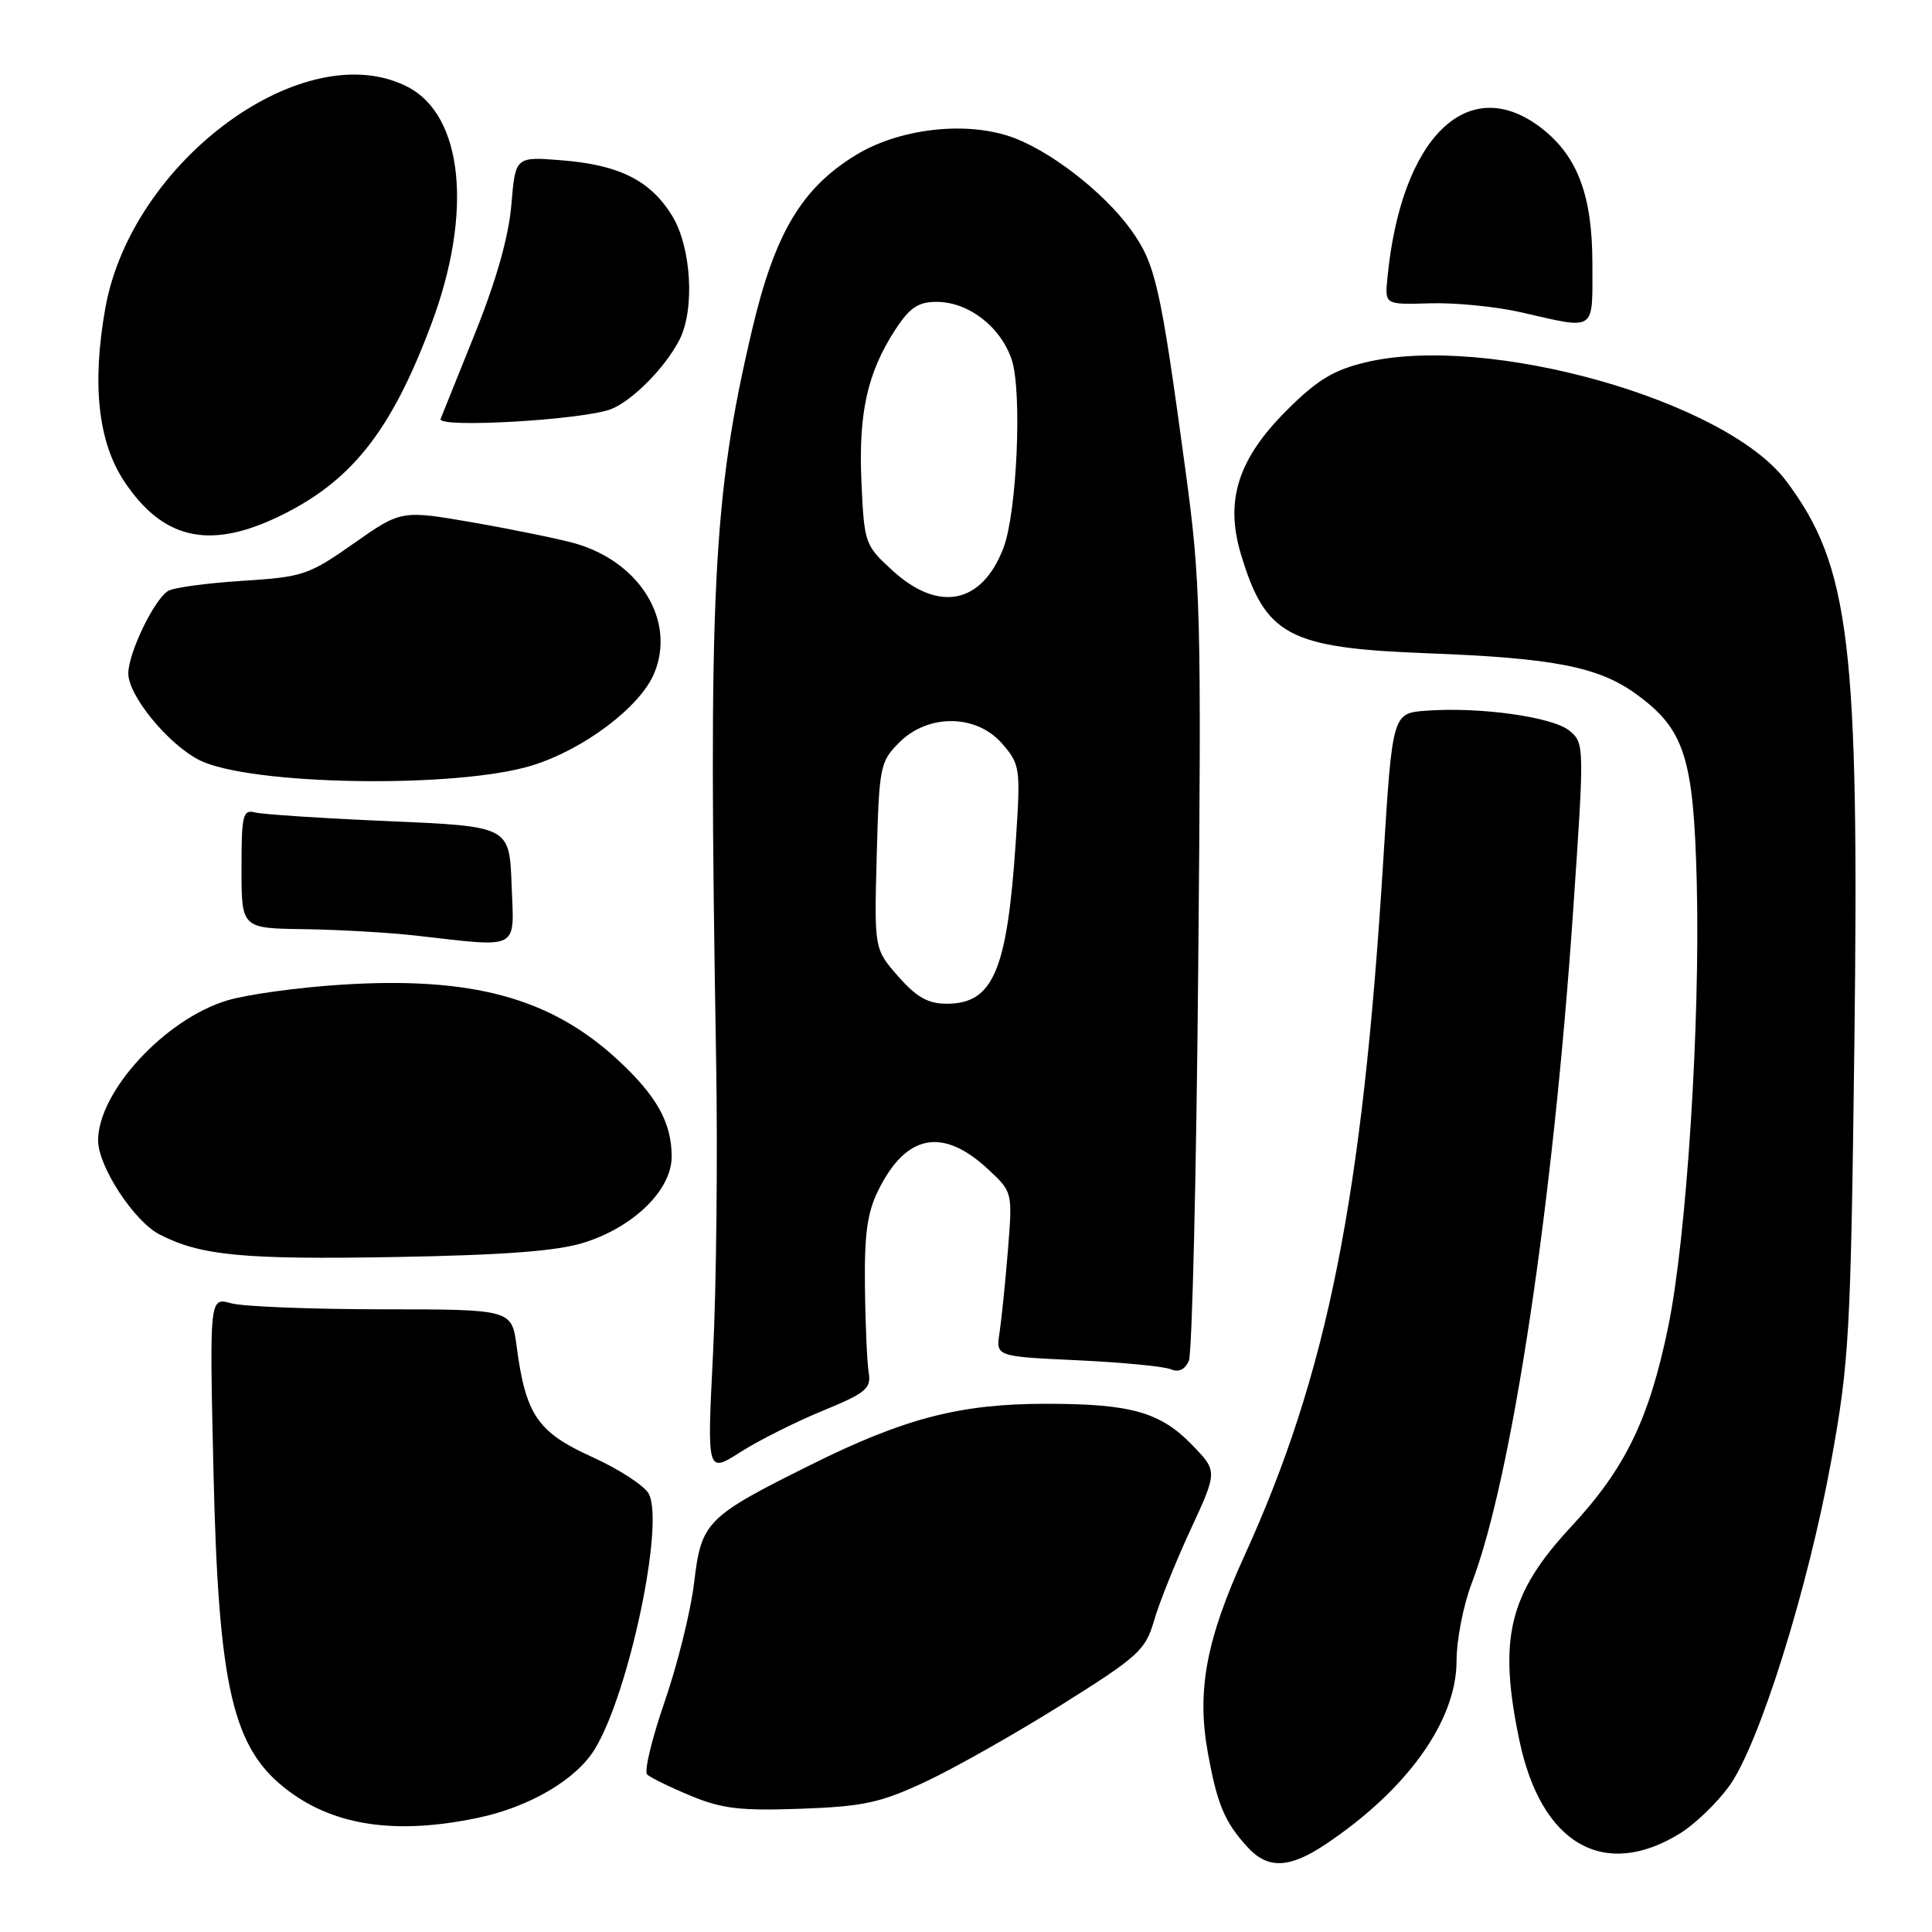 <?xml version="1.0" encoding="UTF-8" standalone="no"?>
<!DOCTYPE svg PUBLIC "-//W3C//DTD SVG 1.1//EN" "http://www.w3.org/Graphics/SVG/1.1/DTD/svg11.dtd" >
<svg xmlns="http://www.w3.org/2000/svg" xmlns:xlink="http://www.w3.org/1999/xlink" version="1.1" viewBox="0 0 256 256">
 <g >
 <path fill="currentColor"
d=" M 175.61 244.40 C 186.45 237.17 193.00 228.01 193.00 220.08 C 193.00 217.30 193.91 212.65 195.02 209.76 C 200.32 195.93 205.80 159.56 208.46 120.50 C 209.95 98.79 209.94 98.48 207.97 96.83 C 205.78 95.00 196.14 93.65 189.00 94.17 C 184.50 94.50 184.50 94.50 183.29 114.00 C 180.53 158.79 175.90 181.98 164.91 206.11 C 159.82 217.28 158.56 224.04 160.04 232.21 C 161.29 239.10 162.25 241.41 165.30 244.75 C 167.98 247.69 170.83 247.59 175.61 244.40 Z  M 222.64 242.92 C 224.59 241.71 227.51 238.90 229.12 236.68 C 233.09 231.19 239.55 210.60 242.66 193.50 C 245.03 180.42 245.23 176.82 245.71 138.73 C 246.38 85.25 245.14 75.01 236.67 63.72 C 228.65 53.04 197.07 44.14 180.92 48.02 C 176.68 49.04 174.51 50.36 170.46 54.41 C 164.04 60.83 162.29 66.33 164.43 73.44 C 167.69 84.27 170.73 85.87 189.31 86.57 C 205.83 87.19 211.81 88.36 216.76 91.94 C 223.22 96.62 224.41 100.32 224.83 116.95 C 225.30 135.59 223.48 163.97 221.06 175.73 C 218.53 188.07 215.36 194.58 208.16 202.32 C 199.92 211.19 198.49 217.10 201.33 230.63 C 204.21 244.36 212.53 249.16 222.64 242.92 Z  M 63.20 240.90 C 70.12 239.47 76.33 235.83 78.82 231.76 C 83.34 224.34 88.08 201.89 85.96 197.92 C 85.39 196.86 82.00 194.66 78.43 193.04 C 71.23 189.78 69.66 187.48 68.46 178.42 C 67.81 173.50 67.81 173.50 50.65 173.49 C 41.22 173.48 32.21 173.13 30.63 172.69 C 27.76 171.90 27.76 171.90 28.28 194.70 C 28.94 223.79 30.81 231.77 38.25 237.32 C 44.47 241.96 52.53 243.11 63.20 240.90 Z  M 122.61 236.10 C 126.40 234.33 134.49 229.76 140.60 225.93 C 150.87 219.49 151.78 218.66 152.92 214.74 C 153.59 212.41 155.76 207.00 157.74 202.72 C 161.34 194.95 161.34 194.95 157.96 191.46 C 153.75 187.11 149.85 186.01 138.64 186.01 C 127.26 186.00 119.88 187.91 107.50 194.06 C 93.55 201.00 92.93 201.62 91.97 209.75 C 91.53 213.46 89.78 220.53 88.08 225.45 C 86.38 230.37 85.33 234.72 85.75 235.13 C 86.16 235.53 88.75 236.80 91.50 237.94 C 95.66 239.67 98.11 239.96 106.11 239.67 C 114.41 239.37 116.66 238.88 122.61 236.10 Z  M 109.00 186.94 C 114.74 184.58 115.45 183.99 115.11 181.88 C 114.89 180.57 114.66 175.45 114.61 170.50 C 114.52 163.51 114.92 160.64 116.40 157.68 C 120.09 150.24 124.94 149.34 130.97 154.97 C 134.17 157.96 134.17 157.96 133.55 165.73 C 133.20 170.00 132.70 174.90 132.44 176.62 C 131.96 179.74 131.96 179.74 142.73 180.24 C 148.65 180.52 154.23 181.05 155.12 181.43 C 156.18 181.88 157.01 181.49 157.53 180.31 C 157.96 179.31 158.52 155.92 158.77 128.31 C 159.20 81.08 159.10 77.19 157.08 62.31 C 153.76 37.82 153.12 34.99 149.86 30.45 C 146.21 25.37 138.77 19.67 133.64 18.02 C 127.51 16.04 118.96 17.12 113.33 20.59 C 106.19 24.98 102.65 30.96 99.65 43.72 C 94.44 65.85 93.83 78.17 94.89 140.50 C 95.11 153.15 94.92 170.64 94.48 179.36 C 93.68 195.23 93.68 195.23 98.09 192.42 C 100.52 190.87 105.42 188.41 109.00 186.94 Z  M 77.40 164.65 C 84.01 162.56 89.00 157.67 89.00 153.25 C 89.00 148.75 87.01 145.19 81.83 140.41 C 72.91 132.19 62.50 129.37 45.19 130.48 C 39.53 130.84 32.76 131.77 30.15 132.55 C 21.91 135.00 13.00 144.64 13.00 151.12 C 13.00 154.54 17.75 161.82 21.12 163.56 C 26.57 166.38 32.20 166.92 52.50 166.56 C 66.93 166.30 73.86 165.77 77.40 164.65 Z  M 67.79 117.25 C 67.50 109.50 67.50 109.50 51.53 108.81 C 42.74 108.43 34.76 107.91 33.78 107.65 C 32.18 107.24 32.00 108.01 32.00 115.09 C 32.00 123.00 32.00 123.00 40.25 123.12 C 44.79 123.18 51.42 123.56 55.00 123.96 C 69.09 125.55 68.12 126.05 67.79 117.25 Z  M 70.50 101.43 C 77.37 99.30 84.81 93.69 86.68 89.23 C 89.58 82.29 84.83 74.48 76.22 72.01 C 74.17 71.43 68.15 70.19 62.84 69.26 C 53.18 67.58 53.18 67.58 46.87 72.01 C 40.89 76.21 40.13 76.46 32.03 76.97 C 27.34 77.27 22.93 77.87 22.24 78.32 C 20.38 79.52 17.00 86.56 17.00 89.23 C 17.00 92.16 22.20 98.53 26.34 100.68 C 32.86 104.07 60.46 104.53 70.50 101.43 Z  M 36.50 68.65 C 46.42 64.01 51.76 57.36 57.18 42.87 C 62.67 28.19 61.38 15.32 54.03 11.52 C 40.41 4.47 17.46 21.26 13.96 40.81 C 12.16 50.92 12.99 58.57 16.48 63.81 C 21.50 71.36 27.56 72.82 36.50 68.65 Z  M 81.00 54.20 C 83.83 53.07 88.14 48.70 90.02 45.05 C 92.10 41.02 91.61 32.72 89.05 28.57 C 86.16 23.90 82.08 21.86 74.44 21.24 C 68.29 20.75 68.29 20.75 67.76 27.12 C 67.41 31.32 65.78 37.09 63.01 44.00 C 60.68 49.78 58.60 54.95 58.38 55.51 C 57.87 56.77 77.38 55.64 81.00 54.20 Z  M 211.00 34.96 C 211.00 25.98 209.07 20.77 204.37 17.07 C 194.61 9.40 185.62 18.10 183.83 36.93 C 183.50 40.37 183.50 40.37 189.50 40.19 C 192.80 40.09 198.20 40.62 201.50 41.37 C 211.61 43.68 211.00 44.09 211.00 34.96 Z  M 119.02 129.38 C 115.84 125.75 115.84 125.75 116.17 113.40 C 116.49 101.56 116.61 100.93 119.16 98.38 C 123.01 94.53 129.42 94.62 132.82 98.57 C 135.18 101.32 135.24 101.78 134.60 111.46 C 133.46 128.63 131.61 133.00 125.45 133.00 C 122.97 133.00 121.45 132.14 119.02 129.38 Z  M 118.25 75.59 C 114.61 72.26 114.51 71.98 114.15 63.94 C 113.73 54.79 114.92 49.41 118.59 43.75 C 120.54 40.75 121.65 40.00 124.11 40.00 C 128.34 40.00 132.62 43.31 134.07 47.70 C 135.45 51.91 134.75 67.90 132.97 72.58 C 130.13 80.04 124.39 81.21 118.25 75.59 Z "/>
</g>
</svg>